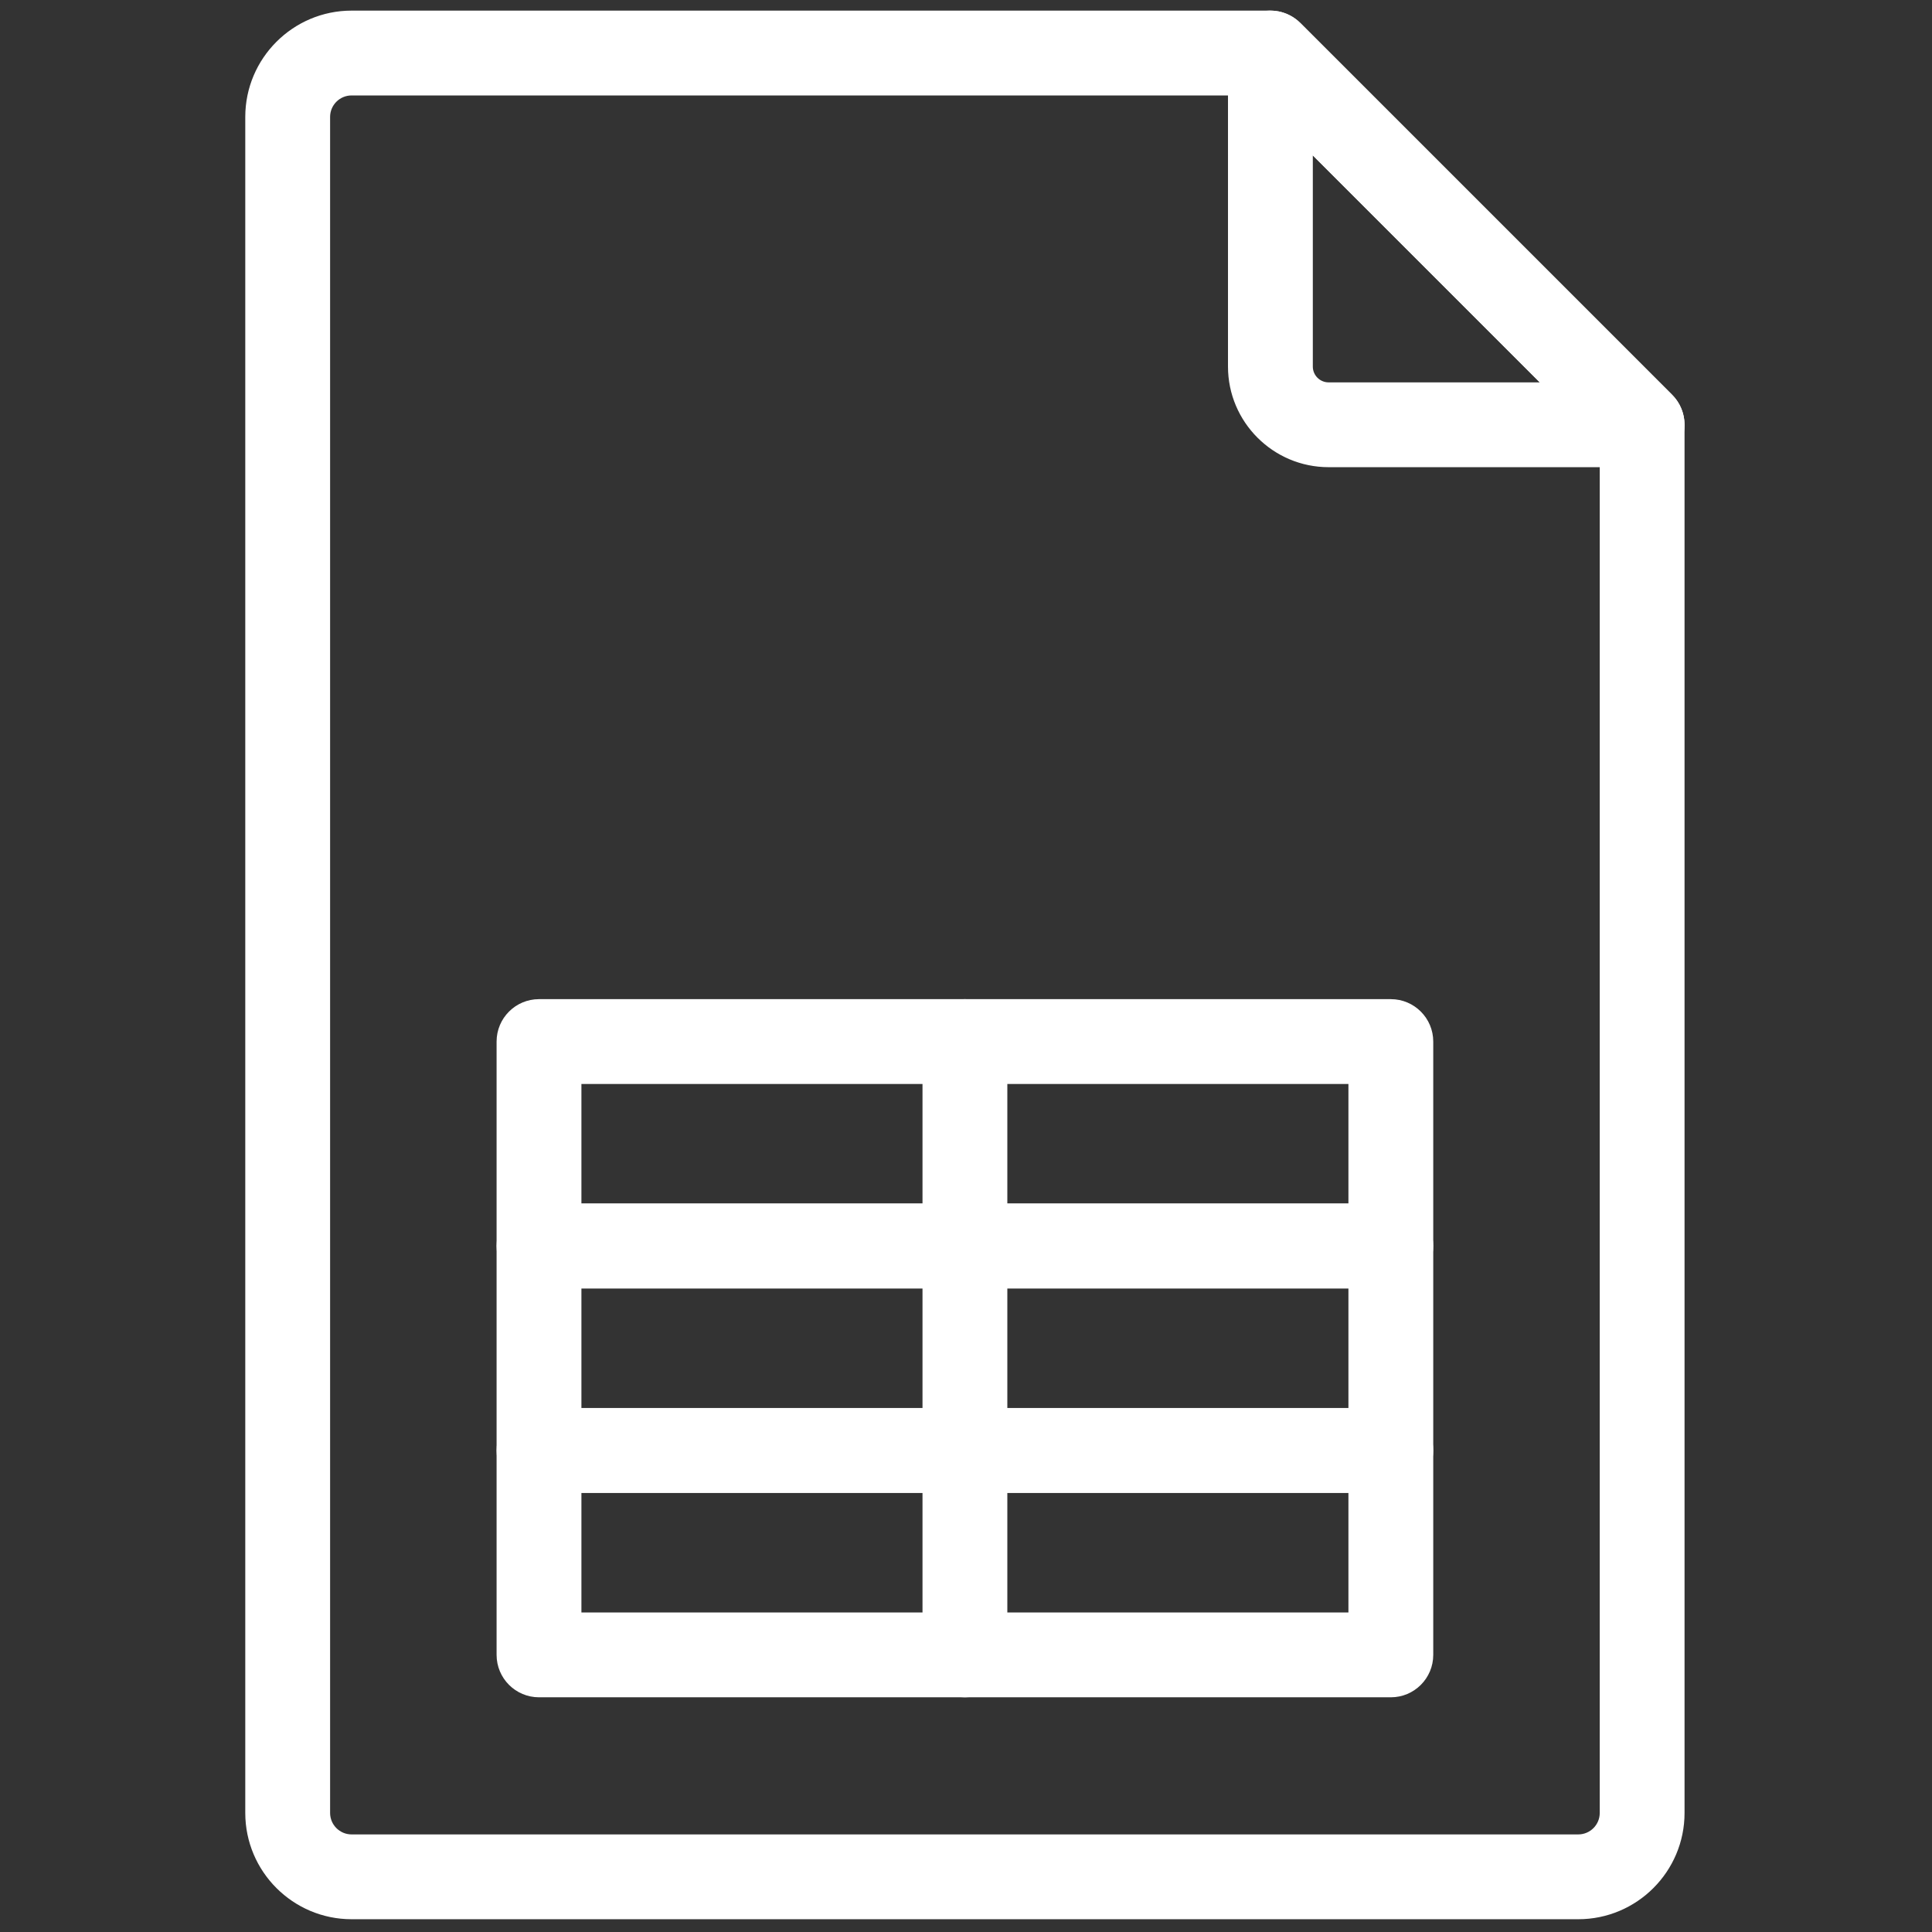<svg xmlns="http://www.w3.org/2000/svg" xmlns:xlink="http://www.w3.org/1999/xlink" version="1.1" width="256" height="256" viewBox="0 0 256 256" xml:space="preserve">

<rect x="0" y="0" width="256" height="256" fill="#333333" stroke="none"/>

<defs>
</defs>
<g style="stroke: none; stroke-width: 0; stroke-dasharray: none; stroke-linecap: butt; stroke-linejoin: miter; stroke-miterlimit: 10; fill: none; fill-rule: nonzero; opacity: 1;" transform="translate(1.407 1.407) scale(2.81 2.81)" >
	<path d="M 73.922 90 H 16.078 c -2.764 0 -5.013 -2.249 -5.013 -5.013 V 5.013 C 11.065 2.249 13.314 0 16.078 0 h 43.327 c 0.53 0 1.039 0.211 1.414 0.586 l 17.529 17.529 c 0.375 0.375 0.586 0.884 0.586 1.414 v 65.458 C 78.935 87.751 76.686 90 73.922 90 z M 16.078 4 c -0.559 0 -1.013 0.454 -1.013 1.013 v 79.975 c 0 0.559 0.455 1.013 1.013 1.013 h 57.844 c 0.559 0 1.013 -0.454 1.013 -1.013 V 20.358 L 58.577 4 H 16.078 z" style="stroke: none; stroke-width: 1; stroke-dasharray: none; stroke-linecap: butt; stroke-linejoin: miter; stroke-miterlimit: 10; fill: rgb(255,255,255); fill-rule: nonzero; opacity: 1;" transform=" matrix(1 0 0 1 0 0) " stroke-linecap="round" />
	<path d="M 76.935 21.529 H 62.15 c -2.616 0 -4.745 -2.128 -4.745 -4.745 V 2 c 0 -0.809 0.487 -1.538 1.234 -1.848 c 0.749 -0.31 1.607 -0.14 2.18 0.434 l 17.529 17.529 c 0.572 0.572 0.743 1.432 0.434 2.179 C 78.473 21.042 77.743 21.529 76.935 21.529 z M 61.405 6.829 v 9.956 c 0 0.411 0.334 0.745 0.745 0.745 h 9.956 L 61.405 6.829 z" style="stroke: none; stroke-width: 1; stroke-dasharray: none; stroke-linecap: butt; stroke-linejoin: miter; stroke-miterlimit: 10; fill: rgb(255,255,255); fill-rule: nonzero; opacity: 1;" transform=" matrix(1 0 0 1 0 0) " stroke-linecap="round" />
	<path d="M 65.084 79.535 H 24.916 c -1.104 0 -2 -0.896 -2 -2 v -9.641 c 0 -1.104 0.896 -2 2 -2 h 40.168 c 1.104 0 2 0.896 2 2 v 9.641 C 67.084 78.64 66.188 79.535 65.084 79.535 z M 26.916 75.535 h 36.168 v -5.641 H 26.916 V 75.535 z" style="stroke: none; stroke-width: 1; stroke-dasharray: none; stroke-linecap: butt; stroke-linejoin: miter; stroke-miterlimit: 10; fill: rgb(255,255,255); fill-rule: nonzero; opacity: 1;" transform=" matrix(1 0 0 1 0 0) " stroke-linecap="round" />
	<path d="M 65.084 69.895 H 24.916 c -1.104 0 -2 -0.896 -2 -2 v -9.641 c 0 -1.104 0.896 -2 2 -2 h 40.168 c 1.104 0 2 0.896 2 2 v 9.641 C 67.084 68.999 66.188 69.895 65.084 69.895 z M 26.916 65.895 h 36.168 v -5.641 H 26.916 V 65.895 z" style="stroke: none; stroke-width: 1; stroke-dasharray: none; stroke-linecap: butt; stroke-linejoin: miter; stroke-miterlimit: 10; fill: rgb(255,255,255); fill-rule: nonzero; opacity: 1;" transform=" matrix(1 0 0 1 0 0) " stroke-linecap="round" />
	<path d="M 65.084 60.254 H 24.916 c -1.104 0 -2 -0.896 -2 -2 v -9.64 c 0 -1.104 0.896 -2 2 -2 h 40.168 c 1.104 0 2 0.896 2 2 v 9.64 C 67.084 59.358 66.188 60.254 65.084 60.254 z M 26.916 56.254 h 36.168 v -5.64 H 26.916 V 56.254 z" style="stroke: none; stroke-width: 1; stroke-dasharray: none; stroke-linecap: butt; stroke-linejoin: miter; stroke-miterlimit: 10; fill: rgb(255,255,255); fill-rule: nonzero; opacity: 1;" transform=" matrix(1 0 0 1 0 0) " stroke-linecap="round" />
	<path d="M 45 79.535 c -1.104 0 -2 -0.896 -2 -2 V 48.614 c 0 -1.104 0.896 -2 2 -2 s 2 0.896 2 2 v 28.921 C 47 78.64 46.104 79.535 45 79.535 z" style="stroke: none; stroke-width: 1; stroke-dasharray: none; stroke-linecap: butt; stroke-linejoin: miter; stroke-miterlimit: 10; fill: rgb(255,255,255); fill-rule: nonzero; opacity: 1;" transform=" matrix(1 0 0 1 0 0) " stroke-linecap="round" />
</g>
</svg>